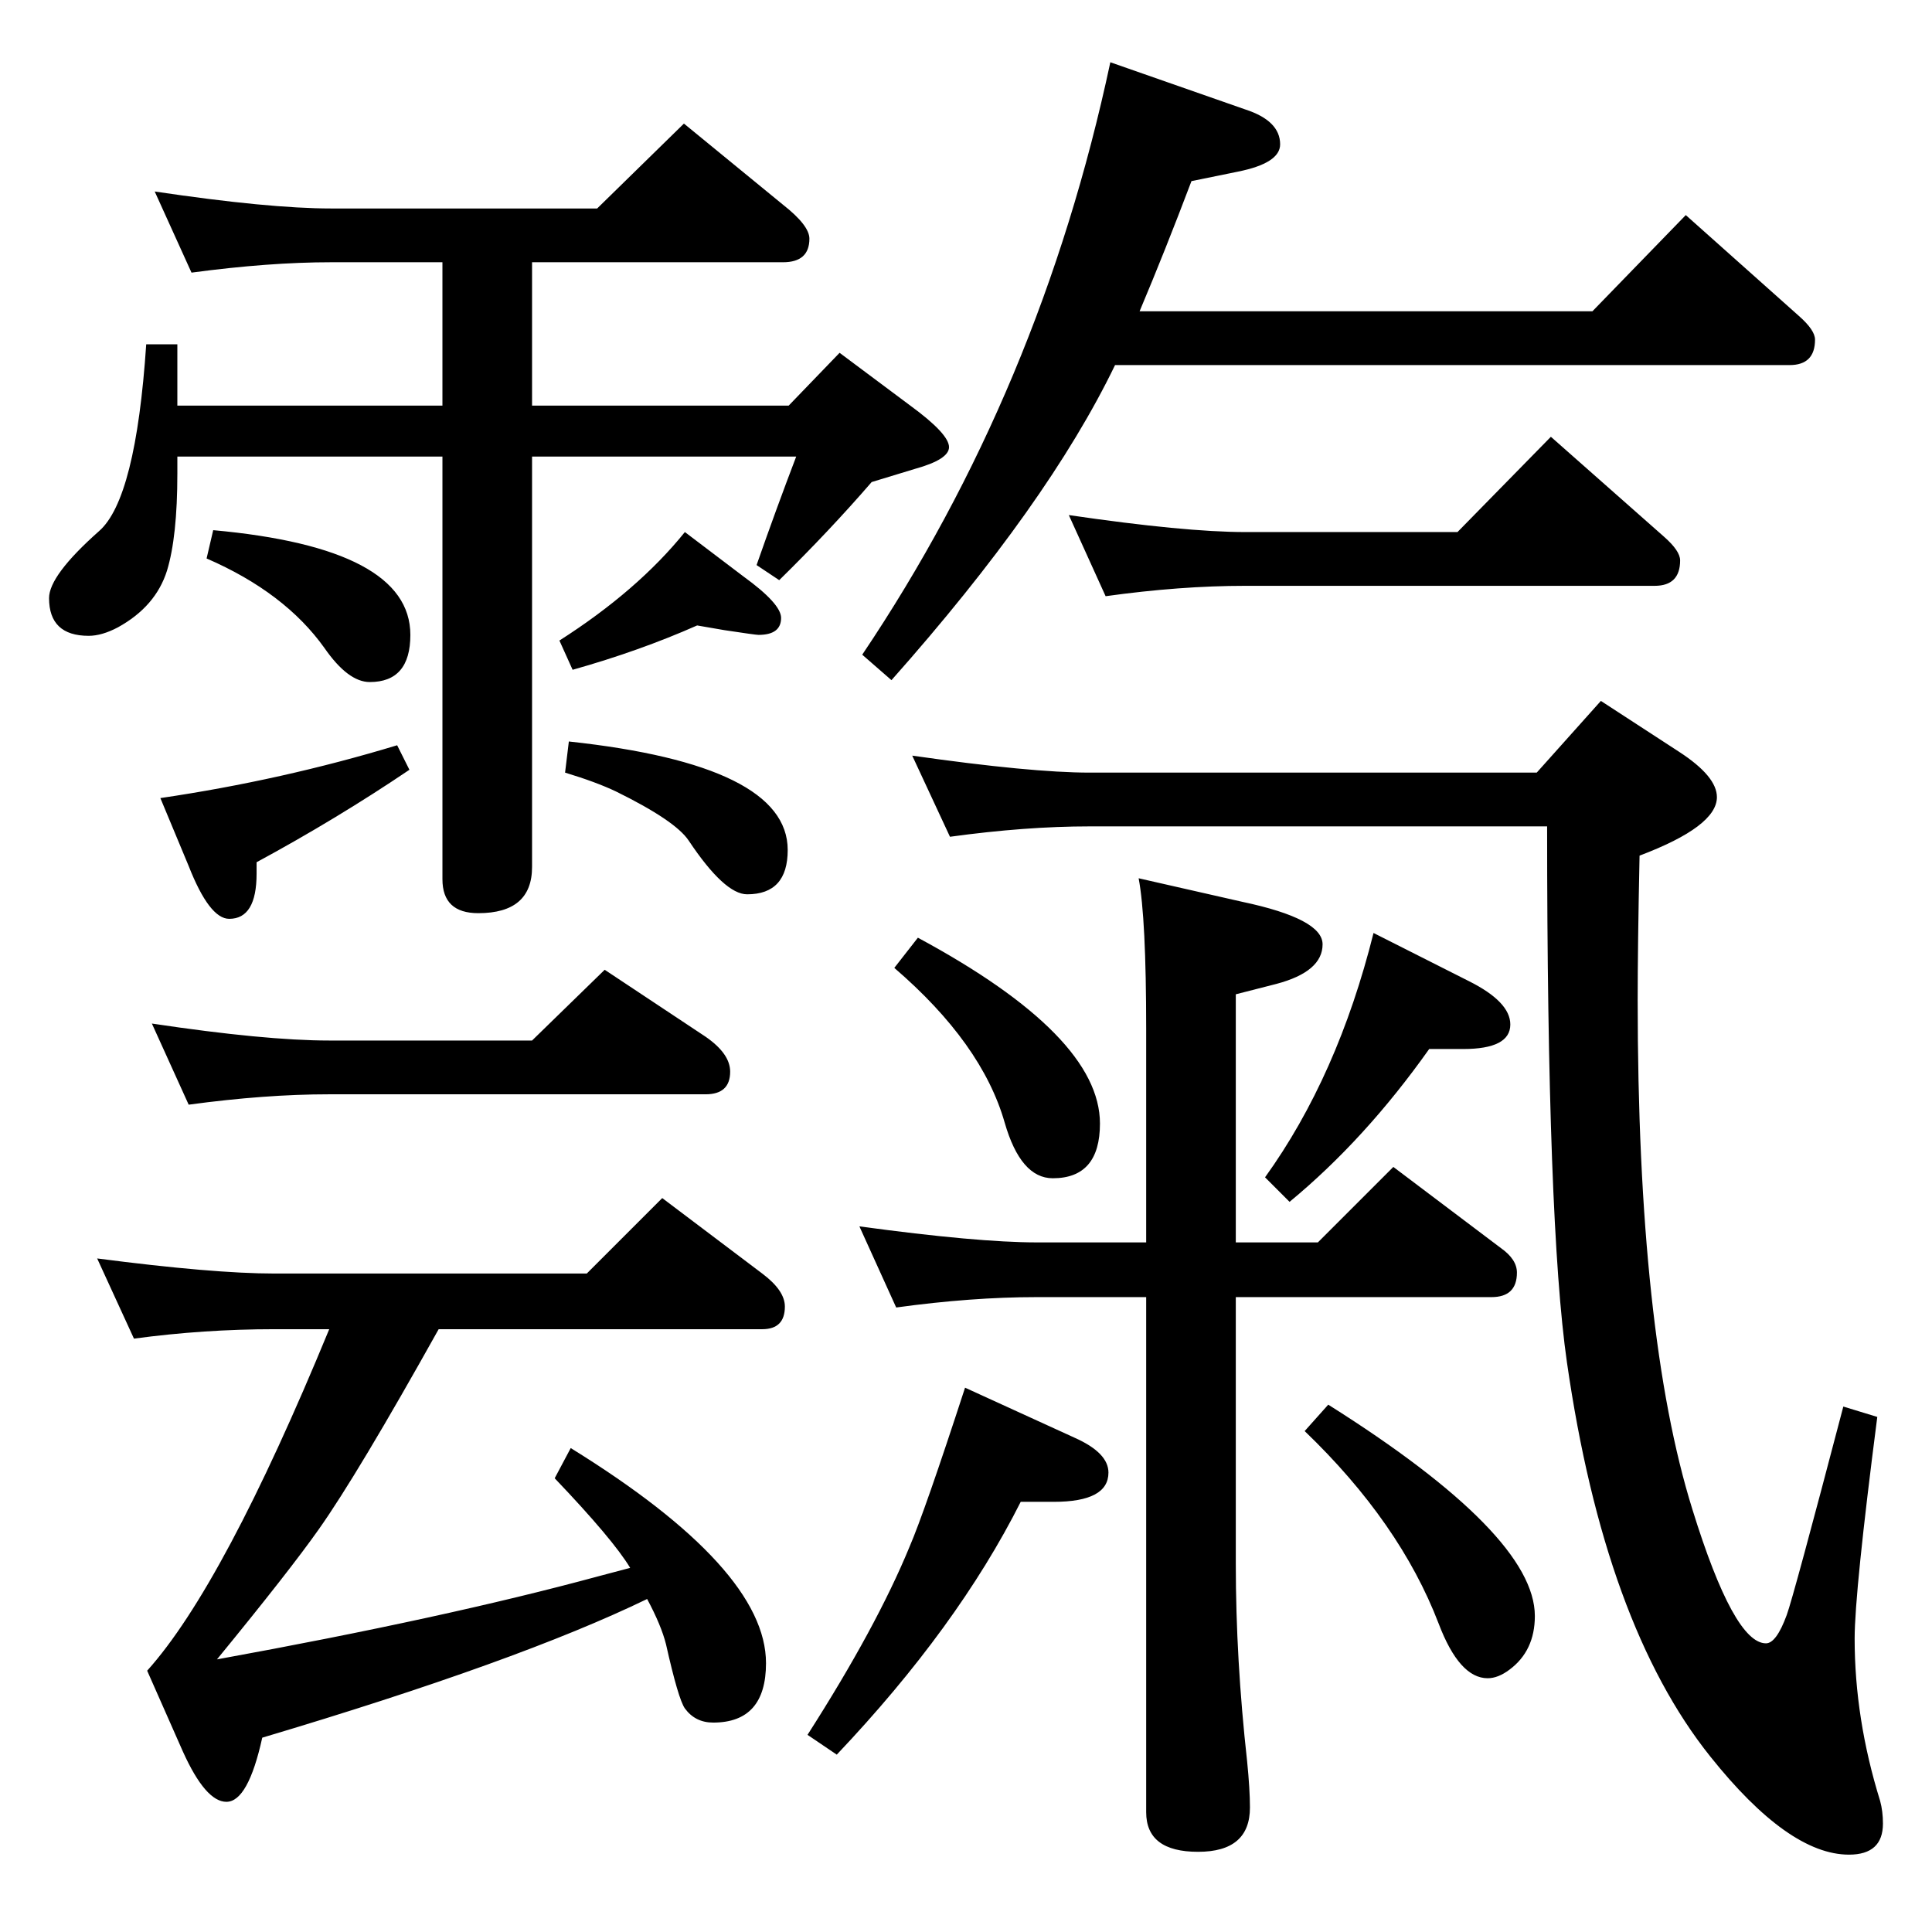 <?xml version="1.0" standalone="no"?>
<!DOCTYPE svg PUBLIC "-//W3C//DTD SVG 1.1//EN" "http://www.w3.org/Graphics/SVG/1.1/DTD/svg11.dtd" >
<svg xmlns="http://www.w3.org/2000/svg" xmlns:xlink="http://www.w3.org/1999/xlink" version="1.1" viewBox="0 -410 2048 2048">
  <g transform="matrix(1 0 0 -1 0 1638)">
   <path fill="currentColor"
d="M686 353q-136 -66 -408 -147q-15 -68 -38 -68q-22 0 -46 53l-38 86q81 90 193 362h-58q-75 0 -149 -10l-39 85q123 -16 188 -16h331l80 80l106 -80q24 -18 24 -35q0 -24 -24 -24h-343q-86 -154 -127 -212q-31 -44 -108 -138q242 44 404 88l34 9q-18 30 -80 95l17 32
q207 -128 207 -228q0 -63 -56 -63q-19 0 -30 15q-7 10 -20 68q-5 20 -20 48zM203 1759l-39 86q121 -18 187 -18h282l92 90l105 -86q28 -22 28 -36q0 -25 -28 -25h-266v-152h272l54 56l75 -56q41 -30 41 -44q0 -13 -36 -23l-46 -14q-45 -52 -98 -104l-24 16q21 60 42 115
h-280v-435q0 -49 -57 -49q-38 0 -38 36v448h-281v-18q0 -67 -11 -103q-12 -38 -52 -60q-17 -9 -31 -9q-42 0 -42 40q0 24 53 71q39 34 50 198h33v-65h281v152h-118q-66 0 -148 -11zM226 1486q209 -19 209 -111q0 -50 -43 -50q-23 0 -48 36q-42 59 -125 95zM200 877l-39 86
q120 -18 188 -18h215l77 75l107 -71q26 -18 26 -37q0 -24 -26 -24h-399q-68 0 -149 -11zM1408 559q219 -138 219 -224q0 -37 -27 -57q-12 -9 -23 -9q-30 0 -52 58q-41 107 -142 204zM1023 577l116 -53q36 -16 36 -37q0 -31 -58 -31h-35q-67 -133 -195 -268l-31 21
q73 114 108 199q16 37 59 169zM973 1054q193 -104 193 -197q0 -58 -50 -58q-34 0 -51 59q-24 84 -117 164zM1456 1059l101 -51q44 -22 44 -46q0 -26 -50 -26h-36q-68 -96 -148 -162l-26 26q77 107 115 259zM1545 1484l99 101l120 -106q17 -15 17 -25q0 -27 -27 -27h-434
q-69 0 -148 -11l-39 86q123 -18 187 -18h225zM421 1258l13 -26q-77 -52 -162 -98v-12q0 -48 -29 -48q-21 0 -43 56l-30 72q129 19 251 56zM739 1385q-61 -27 -132 -47l-14 31q83 53 133 115l62 -47q40 -29 40 -44q0 -18 -24 -18q-3 0 -36 5zM603 1262q232 -25 232 -115
q0 -47 -43 -47q-24 0 -62 57q-14 21 -77 52q-21 10 -54 20zM1629 1229l68 76l83 -54q40 -26 40 -48q0 -31 -82 -62q-2 -96 -2 -153q0 -354 58 -540q44 -142 78 -142q11 0 22 30q7 19 60 221l36 -11q-24 -186 -24 -235q0 -85 27 -172q3 -11 3 -24q0 -33 -36 -33
q-64 0 -147 104q-112 140 -152 418q-21 146 -21 568h-485q-68 0 -148 -11l-40 86q126 -18 188 -18h474zM1208 1718h480l99 102l120 -107q17 -15 17 -25q0 -27 -27 -27h-715q-71 -147 -237 -334l-31 27q189 281 263 628l143 -50q37 -12 37 -37q0 -20 -45 -29l-49 -10
q-28 -74 -55 -138zM1310 731h87l80 80l114 -86q17 -12 17 -26q0 -26 -27 -26h-271v-283q0 -101 12 -209q3 -30 3 -49q0 -47 -55 -47t-55 42v546h-116q-69 0 -149 -11l-39 86q125 -17 188 -17h116v226q0 118 -8 160l110 -25q85 -18 85 -45q0 -29 -49 -42l-43 -11v-263z" />
  </g>

</svg>
